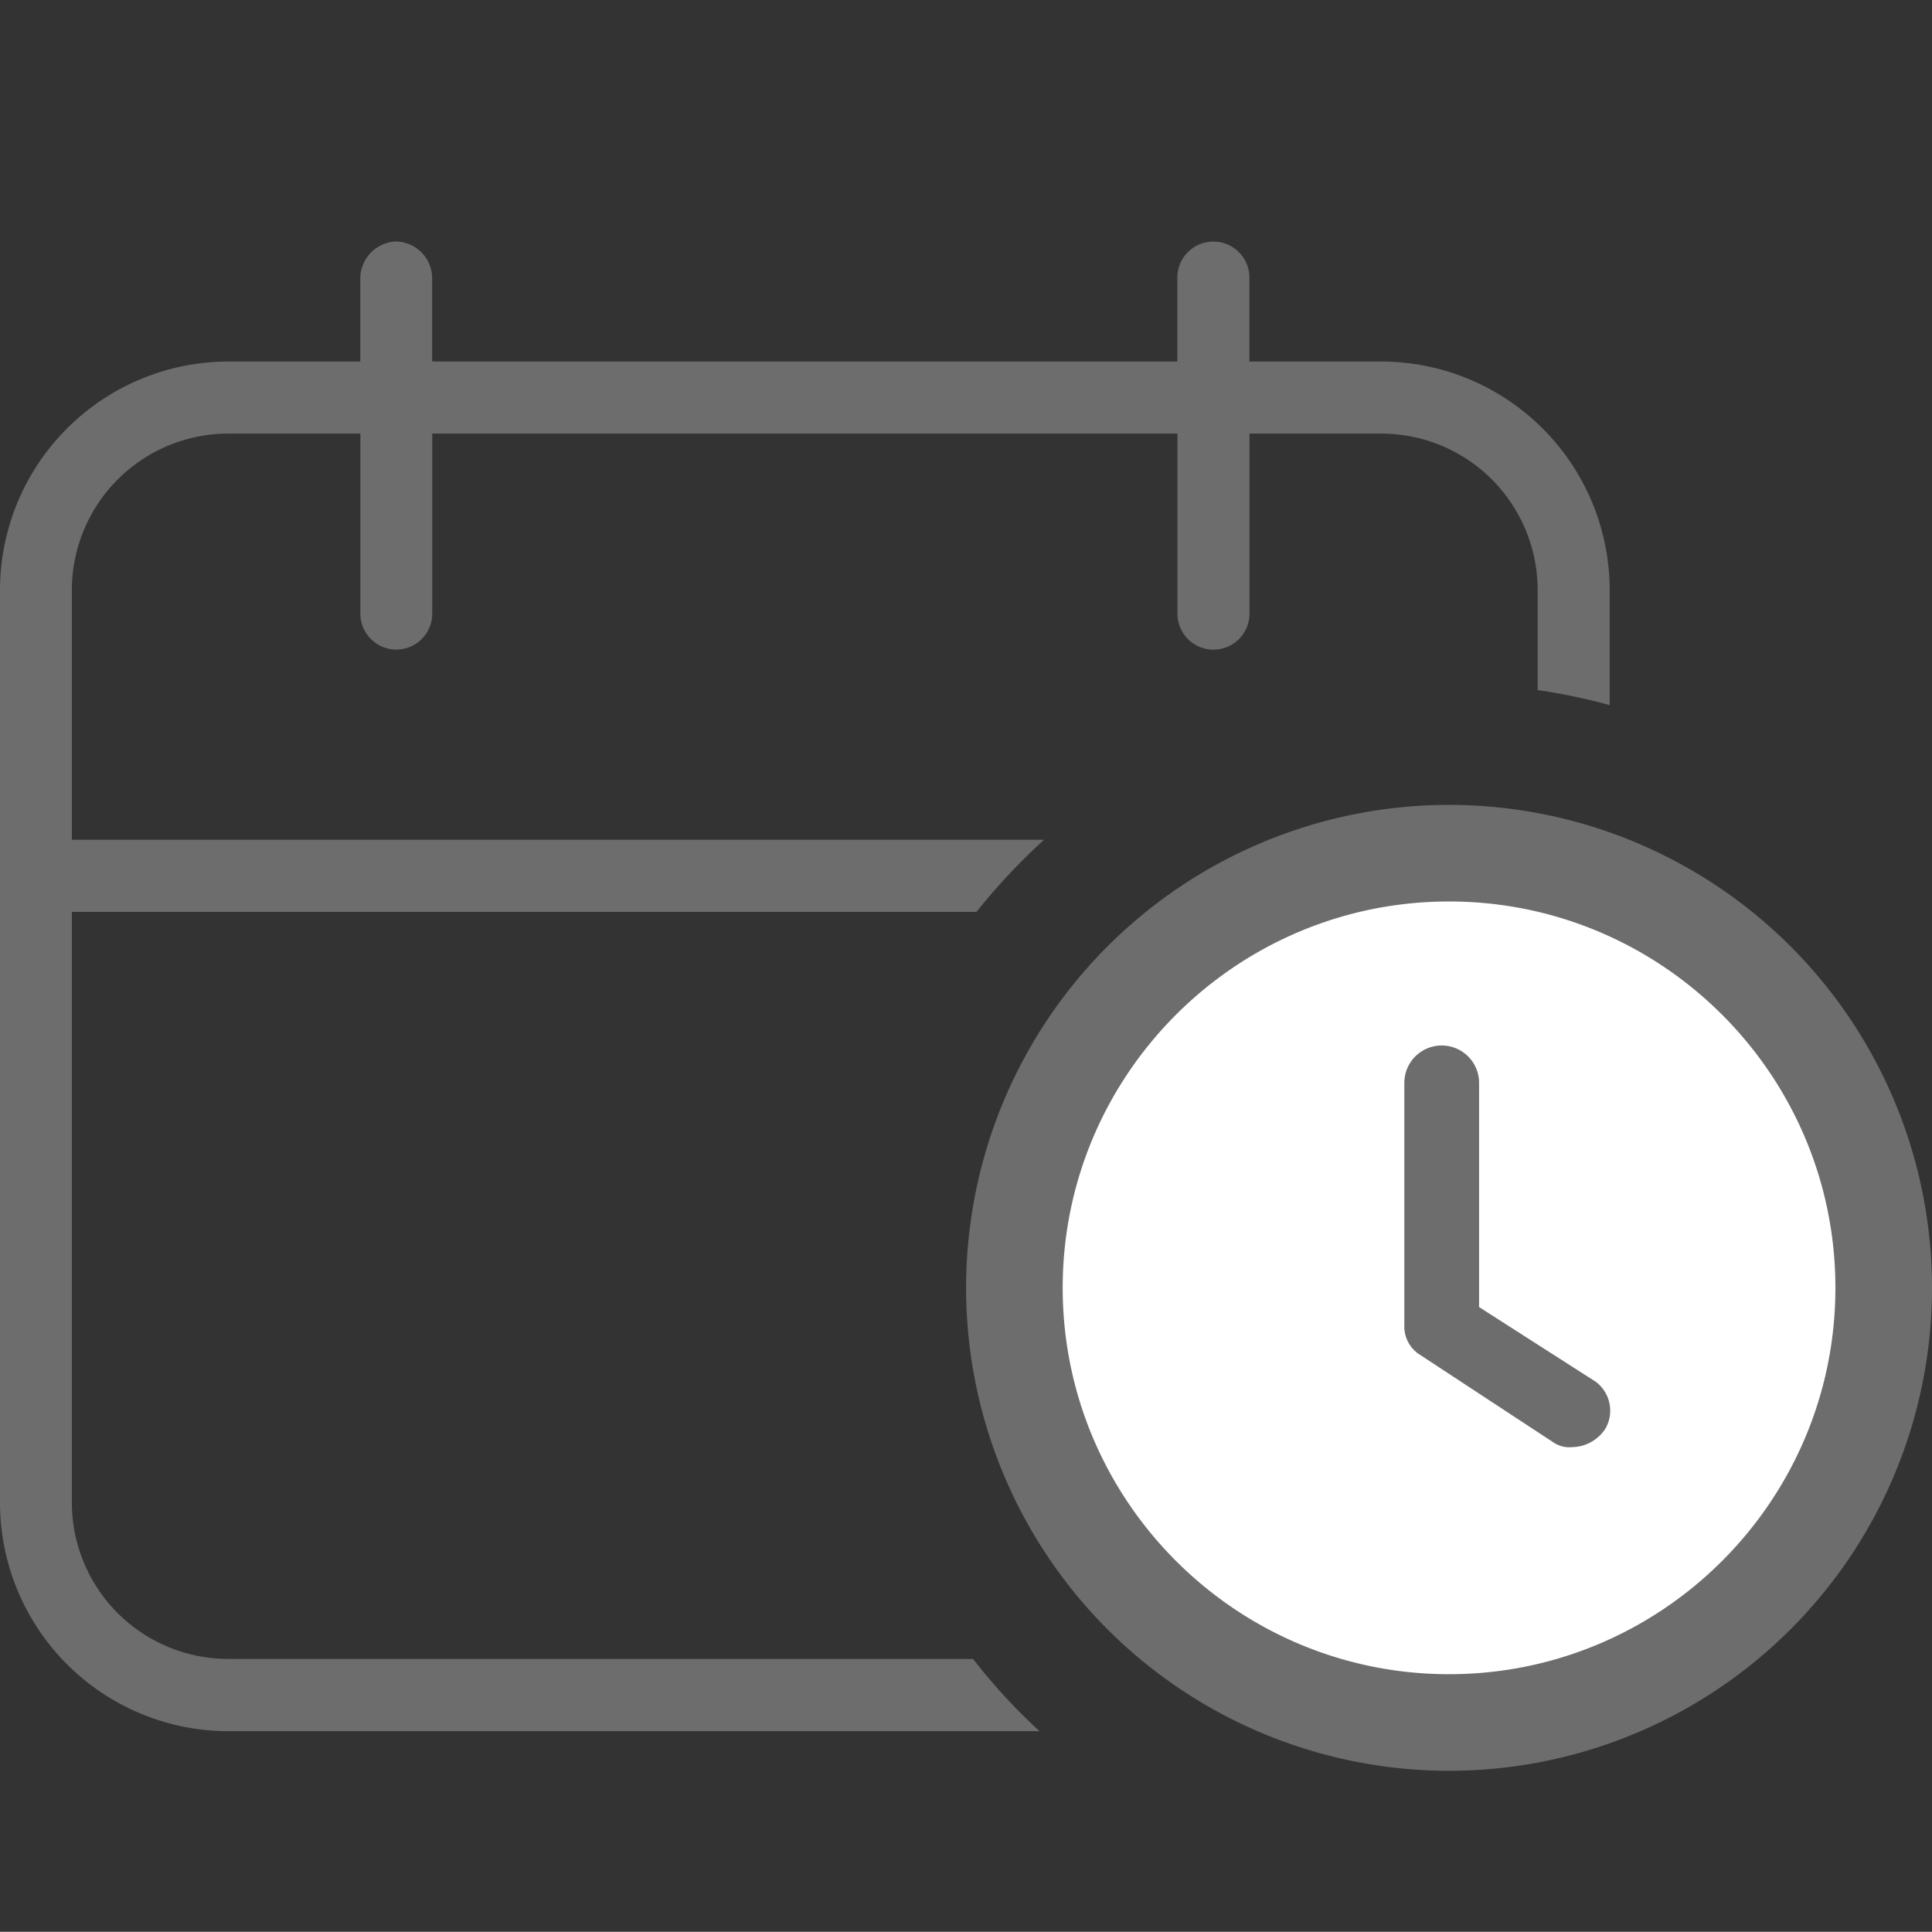 <svg xmlns="http://www.w3.org/2000/svg" width="20.002" height="20" viewBox="0 0 20.002 20">
    <rect x="0" y="0" width="20.002" height="20" fill="#333333" stroke="none"/>
    <g data-name="Group 10002">
        <g data-name="Group 9802">
            <path data-name="Subtraction 1" d="M10.762 15.423h-8.4A2.367 2.367 0 0 1 0 13.059V3.608a2.367 2.367 0 0 1 2.363-2.365H3.73V.374A.385.385 0 0 1 4.105 0a.382.382 0 0 1 .369.374v.869h7.715V.374a.373.373 0 1 1 .746 0v.869H14.3a2.368 2.368 0 0 1 2.365 2.365V4.8a6.288 6.288 0 0 0-.746-.156V3.608A1.619 1.619 0 0 0 14.3 1.989h-1.364v1.864a.373.373 0 1 1-.746 0V1.989H4.475v1.864a.372.372 0 1 1-.744 0V1.989H2.363A1.621 1.621 0 0 0 .744 3.608v2.586h10.065a6.5 6.5 0 0 0-.7.747H.744v6.117a1.62 1.62 0 0 0 1.619 1.617h7.711a6.069 6.069 0 0 0 .686.746z" transform="translate(0 2.5)" style="fill:#6d6d6d"/>
            <g data-name="Path 25991" style="fill:#fff">
                <path d="M5 9.5A4.505 4.505 0 0 1 .5 5C.5 2.519 2.519.5 5 .5S9.5 2.519 9.5 5 7.481 9.5 5 9.5z" style="stroke:none" transform="translate(10.002 8.333)"/>
                <path d="M5 1C2.794 1 1 2.794 1 5s1.794 4 4 4 4-1.794 4-4-1.794-4-4-4m0-1a5 5 0 1 1 0 10A5 5 0 0 1 5 0z" style="fill:#6d6d6d;stroke:none" transform="translate(10.002 8.333)"/>
            </g>
            <path data-name="Path 25992" d="M17.94 16.158a.291.291 0 0 1-.193-.048l-1.4-.919a.345.345 0 0 1-.145-.29v-2.514a.387.387 0 0 1 .774 0v2.321l1.209.774a.375.375 0 0 1 .1.483.419.419 0 0 1-.338.193z" transform="translate(-1.663 -1.176)" style="fill:#6d6d6d"/>
        </g>
    </g>
</svg>
